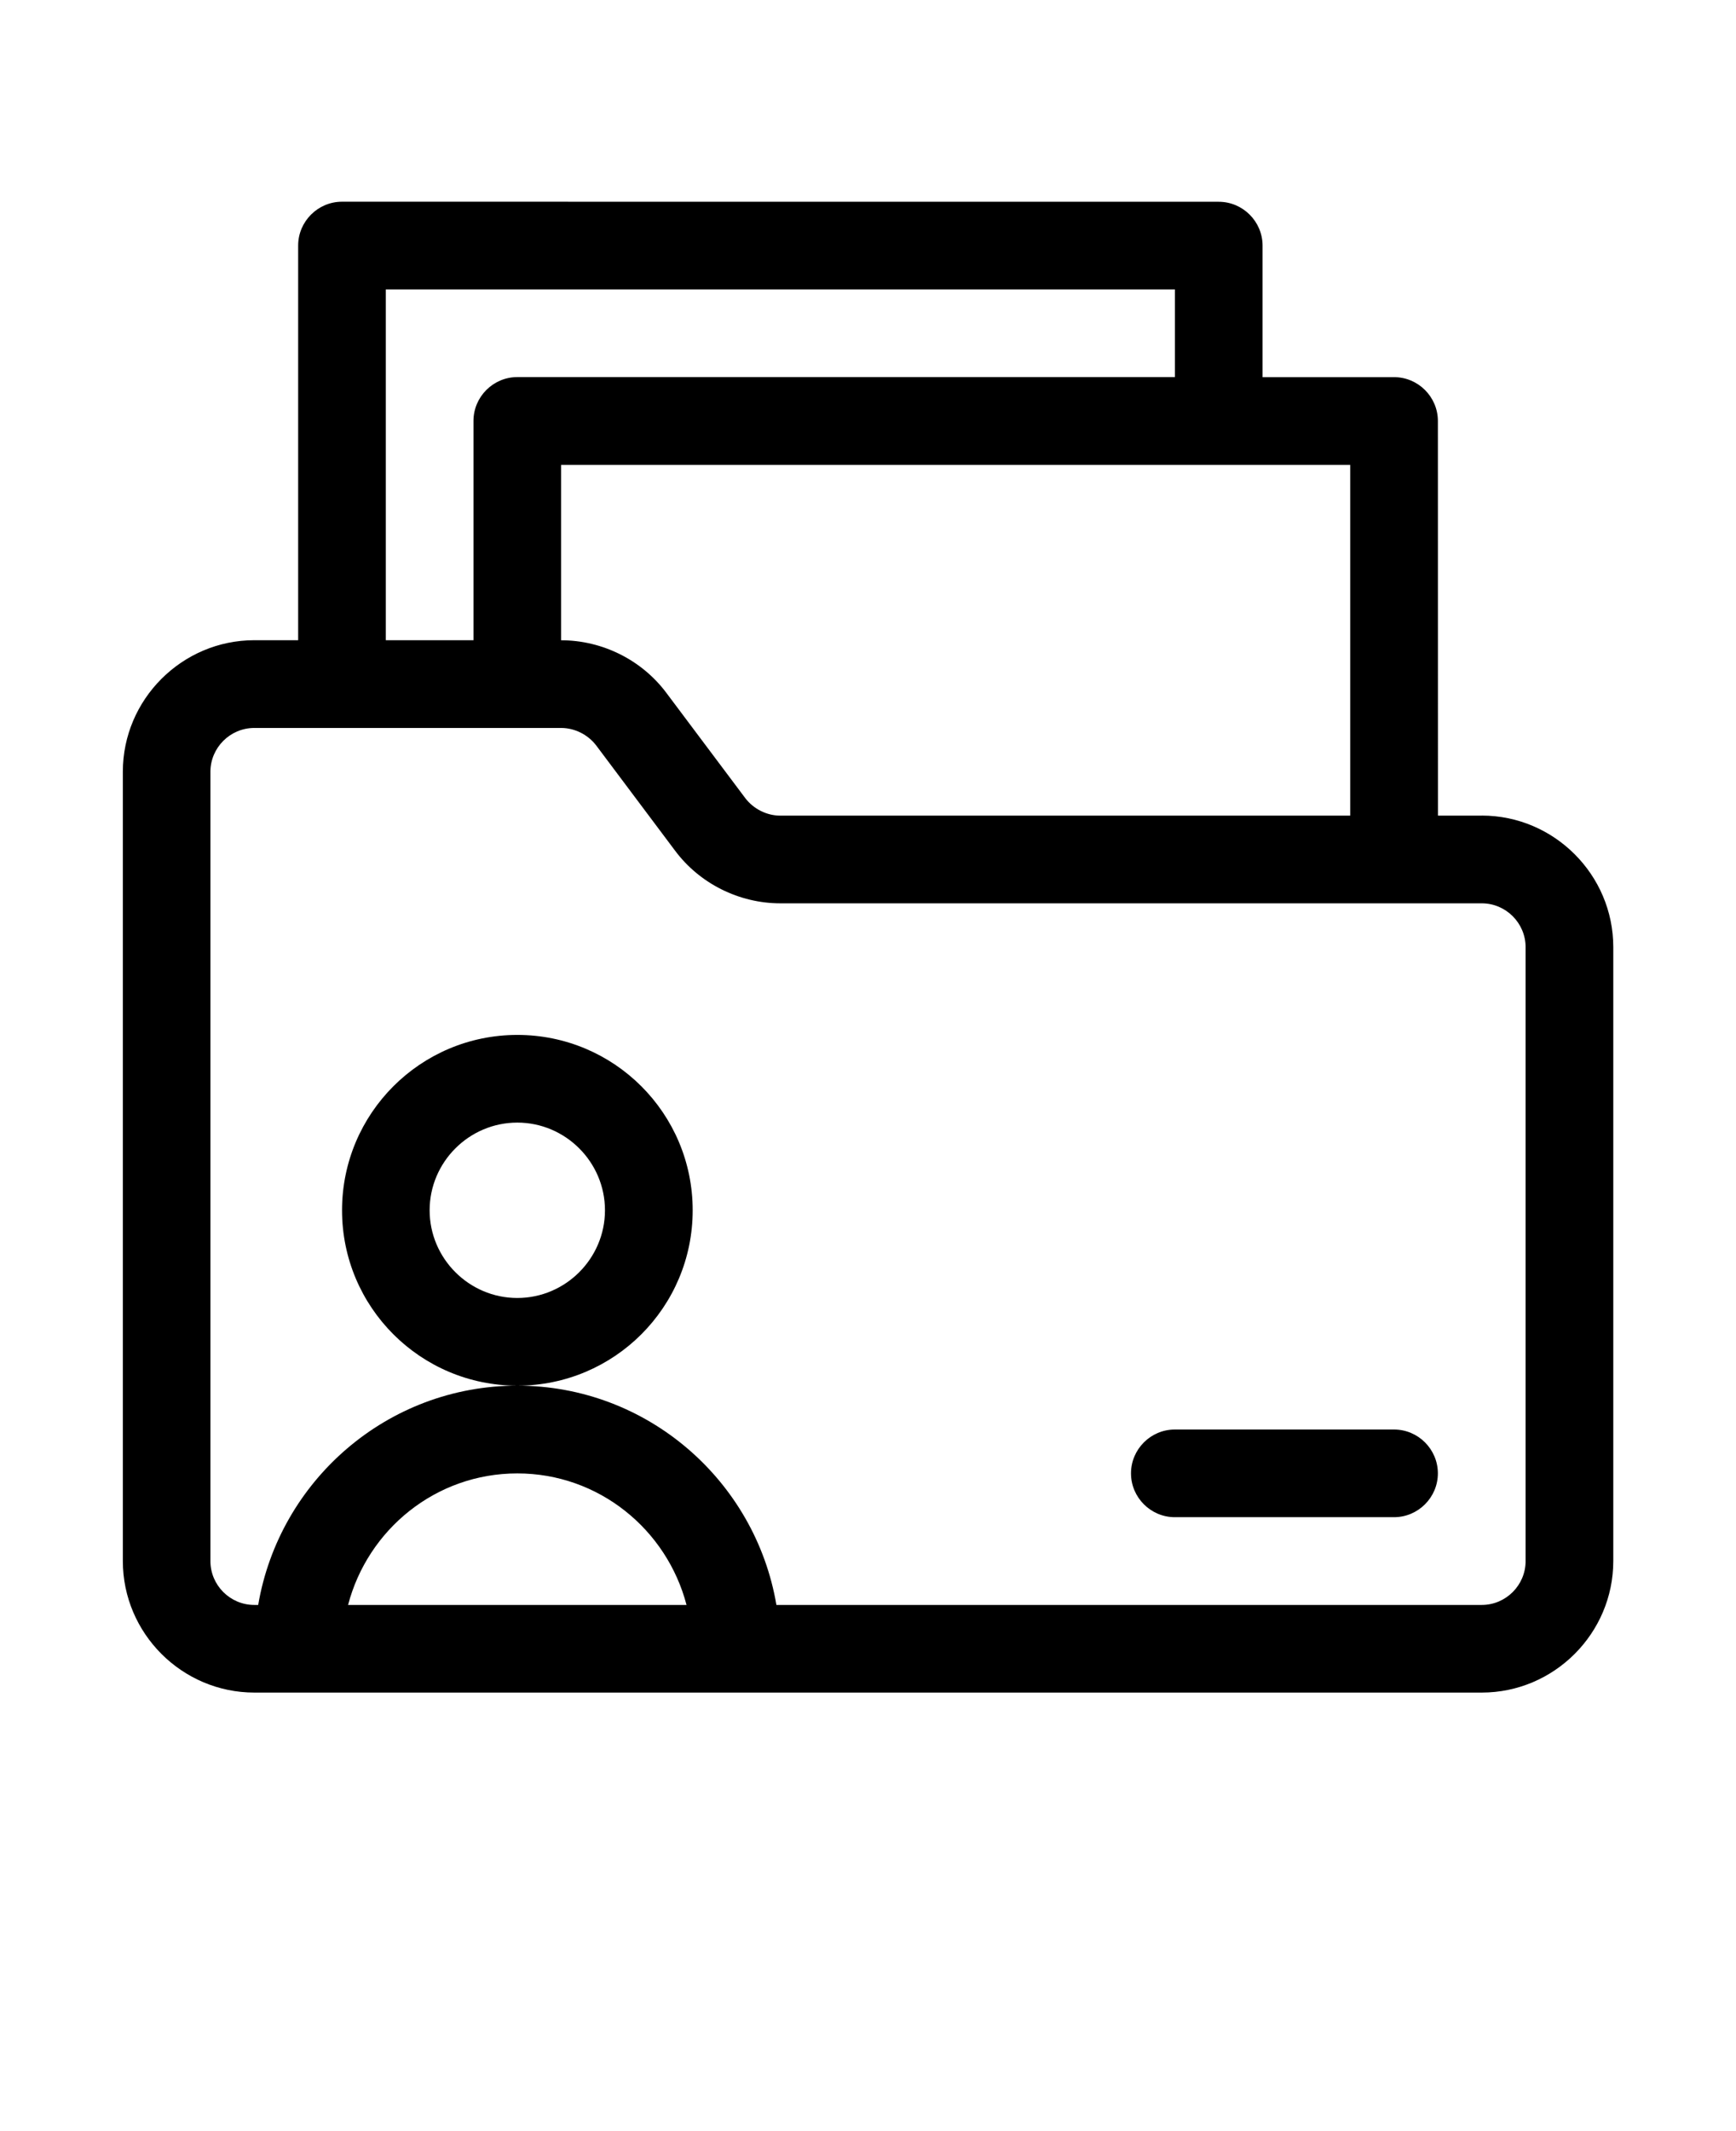 <svg xmlns="http://www.w3.org/2000/svg" version="1.1" viewBox="-5.0 -10.0 110.0 135.0">
 <path d="m38.891 66.668c0-6.141-4.973-11.109-11.109-11.109-6.141 0-11.109 4.973-11.109 11.109 0 6.141 4.973 11.109 11.109 11.109 6.141 0 11.109-4.973 11.109-11.109zm-11.113 5.555c-3.055 0-5.555-2.5-5.555-5.555 0-3.055 2.5-5.555 5.555-5.555 3.055 0 5.555 2.5 5.555 5.555 0 3.055-2.5 5.555-5.555 5.555zm61.113-30.555h-2.777l-0.004-25c0-1.527-1.25-2.777-2.777-2.777h-8.332v-8.332c0-1.527-1.25-2.777-2.777-2.777l-55.555-0.004c-1.527 0-2.777 1.25-2.777 2.777v25h-2.777c-4.582 0-8.332 3.75-8.332 8.332v50c0 4.582 3.75 8.332 8.332 8.332h77.777c4.582 0 8.332-3.75 8.332-8.332v-38.891c0-4.582-3.75-8.332-8.332-8.332zm-8.336 0h-36.109c-0.859 0-1.695-0.418-2.223-1.109l-5-6.668c-1.555-2.082-4.055-3.332-6.668-3.332v-11.109h50v22.223zm-61.109-33.336h50v5.555h-41.668c-1.527 0-2.777 1.25-2.777 2.777v13.891h-5.555zm-2.391 83.336c1.25-4.777 5.555-8.332 10.723-8.332 5.168 0 9.473 3.555 10.723 8.332zm74.613-2.777c0 1.527-1.25 2.777-2.777 2.777h-44.695c-1.332-7.859-8.168-13.891-16.418-13.891s-15.082 6.027-16.418 13.891h-0.25c-1.527 0-2.777-1.25-2.777-2.777v-50c0-1.527 1.25-2.777 2.777-2.777h19.445c0.859 0 1.695 0.418 2.223 1.109l5 6.668c1.555 2.082 4.055 3.332 6.668 3.332h44.445c1.527 0 2.777 1.25 2.777 2.777zm-5.559-5.559c0 1.527-1.25 2.777-2.777 2.777h-13.891c-1.527 0-2.777-1.25-2.777-2.777 0-1.527 1.25-2.777 2.777-2.777h13.891c1.527 0 2.777 1.25 2.777 2.777z"/>
</svg>